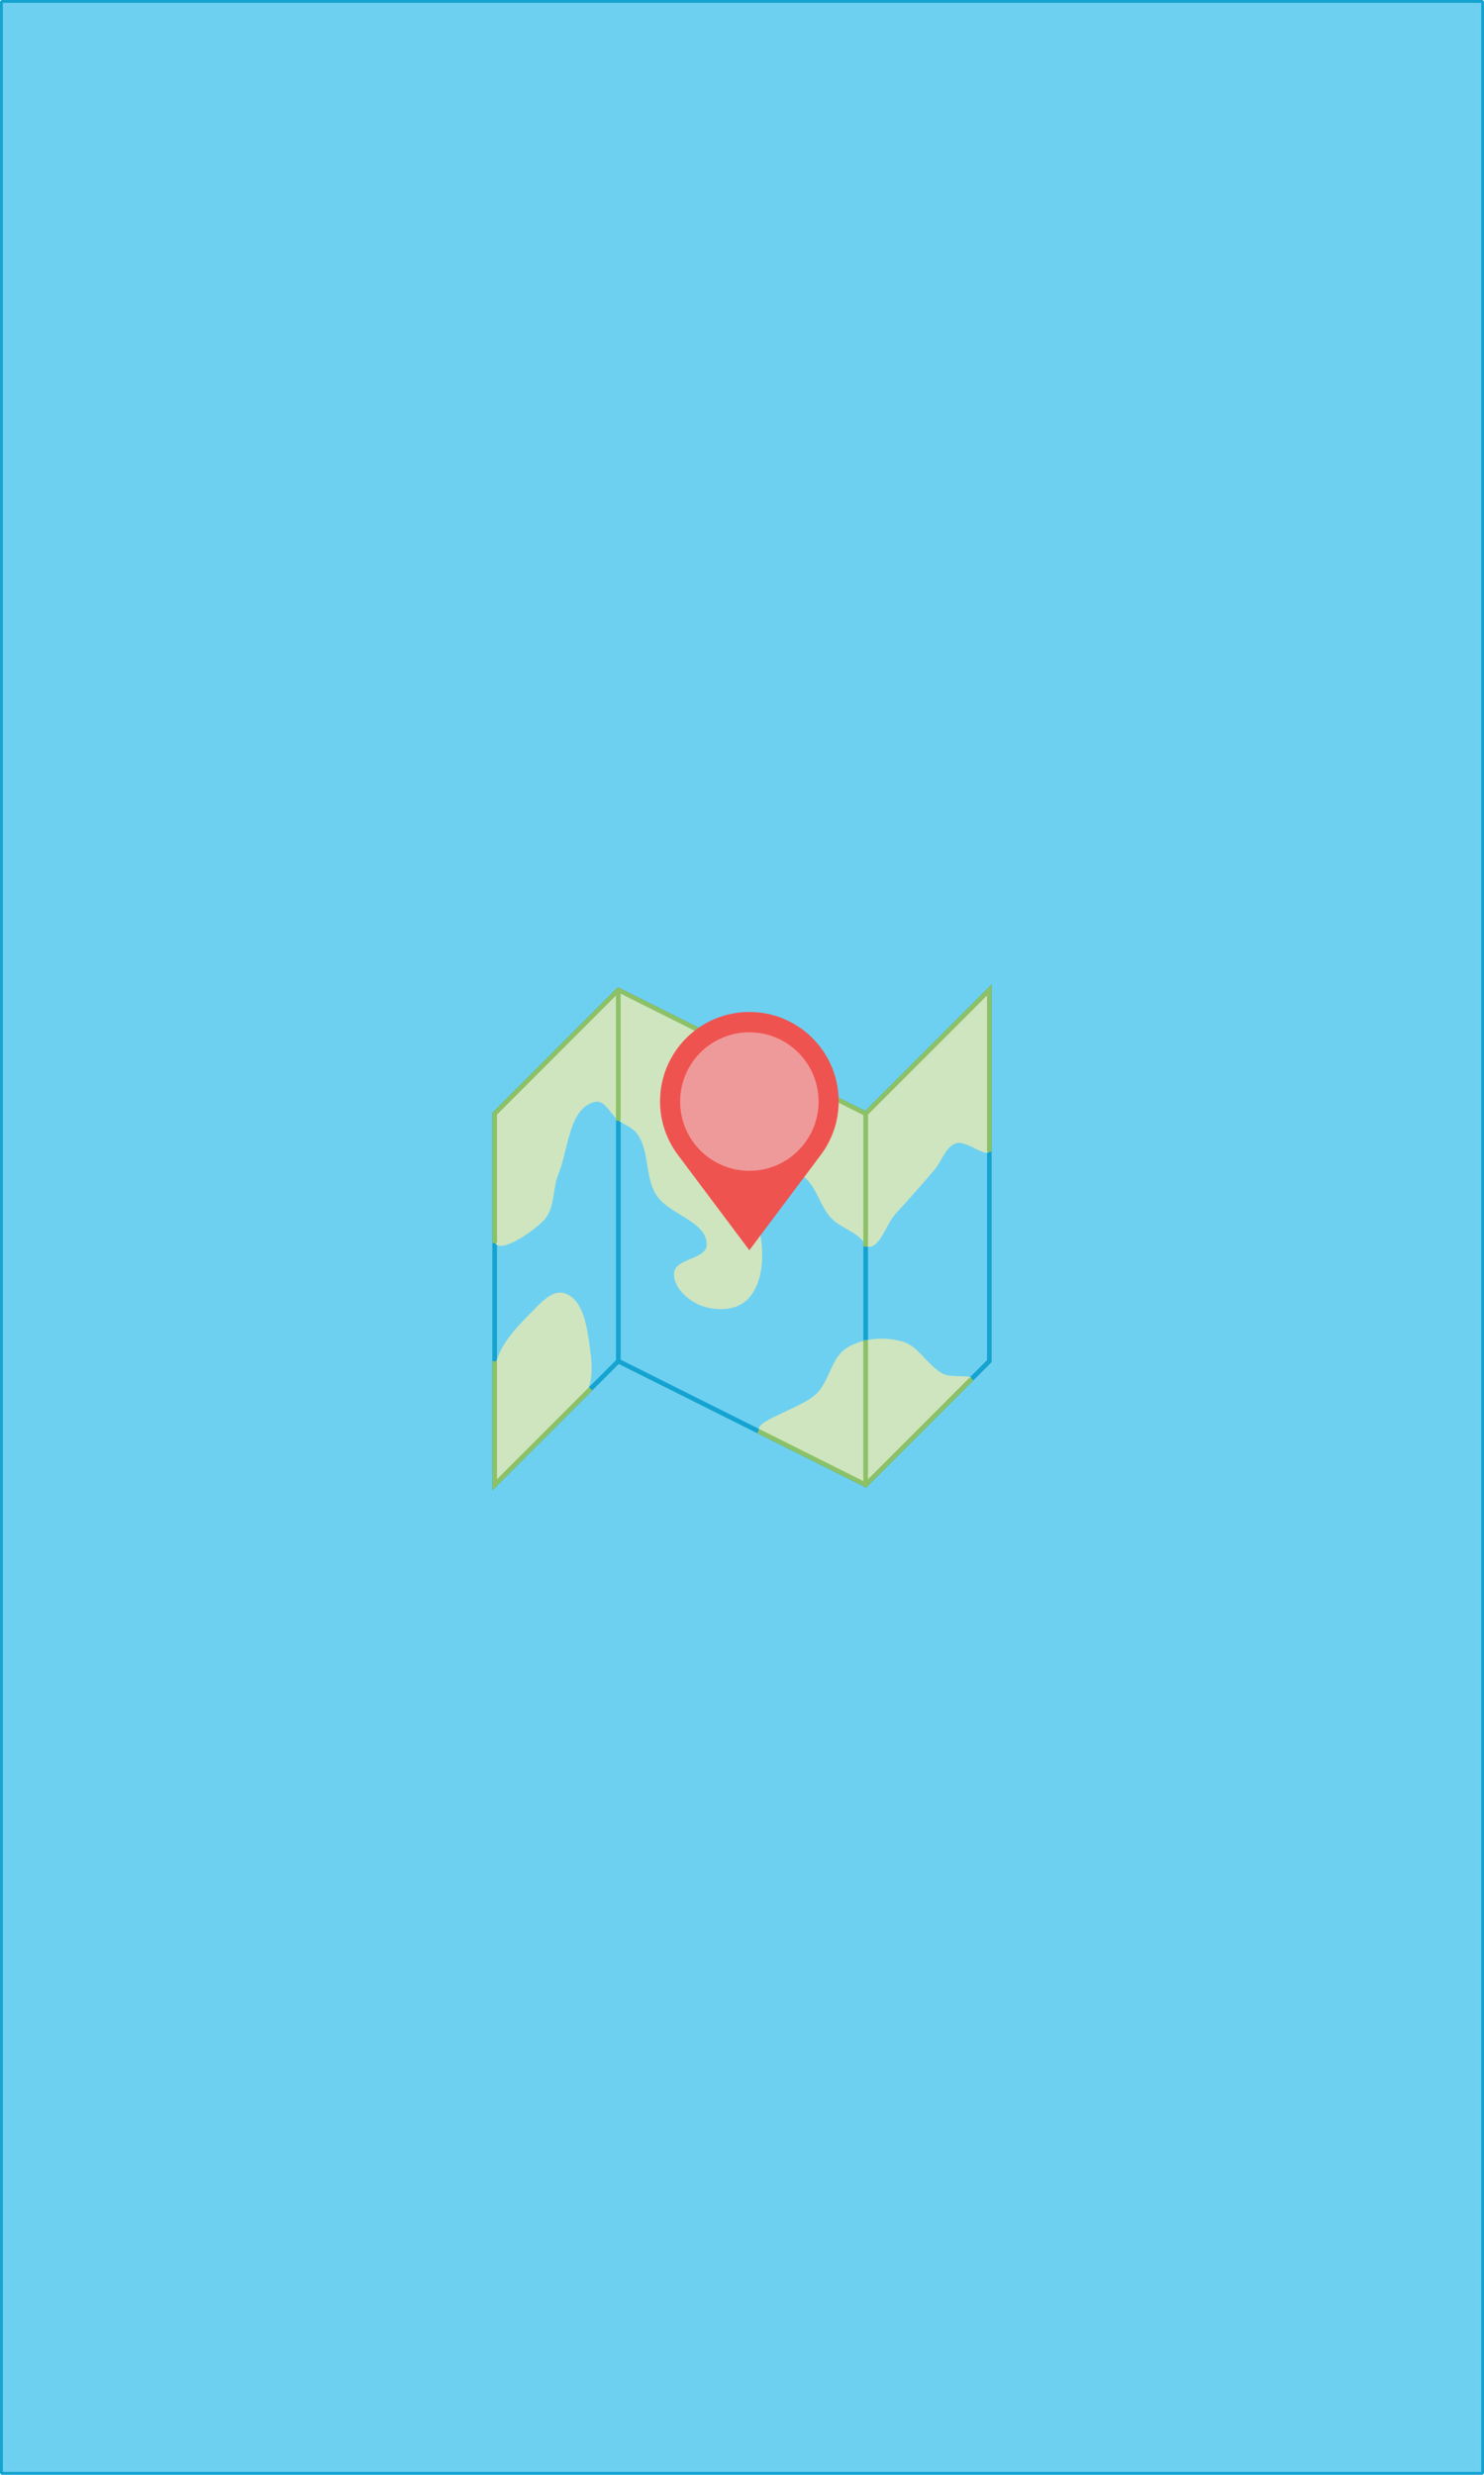 <?xml version="1.0" encoding="UTF-8" standalone="no"?>
<svg
   xmlns:dc="http://purl.org/dc/elements/1.1/"
   xmlns:cc="http://creativecommons.org/ns#"
   xmlns:rdf="http://www.w3.org/1999/02/22-rdf-syntax-ns#"
   xmlns:svg="http://www.w3.org/2000/svg"
   xmlns="http://www.w3.org/2000/svg"
   xmlns:sodipodi="http://sodipodi.sourceforge.net/DTD/sodipodi-0.dtd"
   xmlns:inkscape="http://www.inkscape.org/namespaces/inkscape"
   width="480"
   height="800"
   viewBox="0 0 127 211.667"
   version="1.1"
   id="svg8"
   inkscape:version="1.0 (4035a4fb49, 2020-05-01)"
   sodipodi:docname="splash.svg">
  <defs
     id="defs2" />
  <sodipodi:namedview
     id="base"
     pagecolor="#ffffff"
     bordercolor="#666666"
     borderopacity="1.0"
     inkscape:pageopacity="0.0"
     inkscape:pageshadow="2"
     inkscape:zoom="0.1767767"
     inkscape:cx="-742.75699"
     inkscape:cy="627.97684"
     inkscape:document-units="px"
     inkscape:current-layer="layer1"
     inkscape:document-rotation="0"
     showgrid="false"
     inkscape:snap-bbox="true"
     inkscape:bbox-paths="true"
     inkscape:bbox-nodes="true"
     inkscape:snap-bbox-edge-midpoints="true"
     inkscape:snap-bbox-midpoints="true"
     showguides="true"
     inkscape:guide-bbox="true"
     inkscape:window-width="1920"
     inkscape:window-height="1019"
     inkscape:window-x="0"
     inkscape:window-y="34"
     inkscape:window-maximized="1"
     inkscape:object-paths="true"
     inkscape:snap-intersection-paths="true"
     inkscape:snap-smooth-nodes="true"
     inkscape:snap-midpoints="true"
     inkscape:snap-object-midpoints="true"
     inkscape:snap-center="true"
     units="px"
     fit-margin-top="0"
     fit-margin-left="0"
     fit-margin-right="0"
     fit-margin-bottom="0" />
  <g
     inkscape:label="Layer 1"
     inkscape:groupmode="layer"
     id="layer1"
     transform="translate(191.958,102.341)">
    <g
       transform="translate(-625.48,-48.204)"
       id="g1493-8" />
    <rect
       y="-102.219"
       x="-191.835"
       height="211.421"
       width="126.755"
       id="rect22"
       style="fill:#6ed0f0;fill-opacity:1;stroke:#15a3d0;stroke-width:0.245;stroke-linejoin:bevel;stroke-miterlimit:4;stroke-dasharray:none" />
    <g
       transform="matrix(0.4,0,0,0.4,-23.805,-24.285)"
       id="g1624">
      <g
         style="stroke-width:1;stroke-miterlimit:4;stroke-dasharray:none"
         id="g1493"
         transform="translate(-359.49,-46.765)">
        <path
           id="path950"
           d="M 150.774,63.291 124.315,89.75 71.399,63.291 44.94,89.75 V 169.125 L 71.399,142.666 124.315,169.125 150.774,142.666 Z"
           style="fill:#6ed0f0;fill-opacity:1;stroke:#15a3d0;stroke-width:1;stroke-linecap:butt;stroke-linejoin:miter;stroke-miterlimit:4;stroke-dasharray:none;stroke-opacity:1" />
        <path
           id="path952"
           d="M 71.399,91.02 V 142.666"
           style="fill:none;stroke:#15a3d0;stroke-width:1;stroke-linecap:butt;stroke-linejoin:bevel;stroke-miterlimit:4;stroke-dasharray:none;stroke-opacity:1" />
        <path
           style="fill:none;stroke:#15a3d0;stroke-width:1;stroke-linecap:butt;stroke-linejoin:bevel;stroke-miterlimit:4;stroke-dasharray:none;stroke-opacity:1"
           d="m 124.315,117.977 v 20.259"
           id="path952-6" />
        <path
           sodipodi:nodetypes="saaaaaaaaaaaaaaaaaaaaaasccccs"
           id="path1337"
           d="m 150.774,97.411 c 0,2.43 -4.894,-2.156 -7.172,-1.31 -2.247,0.834 -2.969,3.764 -4.515,5.595 -2.75,3.257 -5.602,6.427 -8.463,9.586 -2.074,2.29 -3.432,7.921 -6.308,6.792 -0.046,-0.018 0.021,-0.104 0,-0.149 -1.387,-2.875 -5.355,-3.591 -7.493,-5.96 -2.25,-2.493 -2.936,-6.24 -5.434,-8.484 -2.903,-2.608 -7.949,-2.251 -10.478,-5.223 -1.084,-1.274 -0.038,-3.964 -1.492,-4.792 -1.991,-1.134 -5.366,-0.282 -6.685,1.591 -1.513,2.147 0.004,5.349 0.861,7.831 1.709,4.957 7.457,8.194 8.285,13.371 0.737,4.612 0.283,10.619 -3.298,13.618 -2.603,2.18 -7.088,2.052 -10.169,0.623 -2.567,-1.191 -5.408,-3.994 -5.077,-6.804 0.354,-3.003 6.829,-2.789 6.967,-5.81 0.234,-5.136 -8.246,-6.51 -10.896,-10.915 -2.319,-3.857 -1.34,-9.252 -3.967,-12.905 -0.967,-1.345 -2.719,-1.895 -4.039,-2.896 -1.678,-1.271 -2.875,-4.387 -4.933,-3.944 -5.657,1.219 -5.712,10.103 -7.893,15.464 -1.283,3.155 -0.716,7.257 -3.027,9.759 -2.583,2.796 -10.605,8.043 -10.605,4.236 V 89.75 l 26.458,-26.458 52.917,26.458 26.458,-26.458 z"
           style="fill:#cfe5bf;fill-opacity:1;stroke:none;stroke-width:1;stroke-linecap:butt;stroke-linejoin:miter;stroke-miterlimit:4;stroke-dasharray:none;stroke-opacity:1" />
        <path
           sodipodi:nodetypes="saaascs"
           id="path1339"
           d="m 44.94,145.353 c 0,-4.945 4.033,-9.283 7.522,-12.787 2.03,-2.039 4.673,-5.265 7.419,-4.409 4.165,1.298 4.861,7.573 5.461,11.895 0.477,3.432 0.851,7.821 -1.599,10.271 l -18.802,18.802 z"
           style="fill:#cfe5bf;fill-opacity:1;stroke:none;stroke-width:1;stroke-linecap:butt;stroke-linejoin:miter;stroke-miterlimit:4;stroke-dasharray:none;stroke-opacity:1" />
        <path
           sodipodi:nodetypes="saaaascs"
           id="path1341"
           d="m 102.355,158.144 c -4.324,-2.162 8.301,-5.166 11.615,-8.686 2.638,-2.802 3.065,-7.633 6.344,-9.647 3.39,-2.082 8.033,-2.427 11.86,-1.337 3.62,1.031 5.472,5.37 8.871,6.986 1.748,0.831 7.034,-0.1 5.666,1.269 l -22.395,22.395 z"
           style="fill:#cfe5bf;fill-opacity:1;stroke:none;stroke-width:1;stroke-linecap:butt;stroke-linejoin:miter;stroke-miterlimit:4;stroke-dasharray:none;stroke-opacity:1" />
        <path
           style="fill:none;stroke:#8dc167;stroke-width:1;stroke-linecap:butt;stroke-linejoin:bevel;stroke-miterlimit:4;stroke-dasharray:none;stroke-opacity:1"
           d="M 71.399,63.291 V 91.267"
           id="path952-3" />
        <path
           id="path952-3-7"
           d="M 124.315,89.75 V 118.155"
           style="fill:none;stroke:#8dc167;stroke-width:1;stroke-linecap:butt;stroke-linejoin:bevel;stroke-miterlimit:4;stroke-dasharray:none;stroke-opacity:1" />
        <path
           style="fill:none;stroke:#8dc167;stroke-width:1;stroke-linecap:butt;stroke-linejoin:bevel;stroke-miterlimit:4;stroke-dasharray:none;stroke-opacity:1"
           d="m 124.315,138.182 v 30.942"
           id="path952-3-7-5" />
      </g>
      <path
         sodipodi:nodetypes="cccccc"
         id="path901"
         d="m -314.549,70.66 v -27.675 l 26.458,-26.458 52.917,26.458 26.458,-26.458 v 34.625"
         style="fill:none;stroke:#8dc167;stroke-width:1;stroke-linecap:butt;stroke-linejoin:miter;stroke-miterlimit:4;stroke-dasharray:none;stroke-opacity:1" />
      <path
         sodipodi:nodetypes="ccc"
         id="path903"
         d="m -314.549,95.922 v 26.438 l 20.539,-20.539"
         style="fill:none;stroke:#8dc167;stroke-width:1;stroke-linecap:butt;stroke-linejoin:miter;stroke-miterlimit:4;stroke-dasharray:none;stroke-opacity:1" />
    </g>
    <path
       sodipodi:nodetypes="ccc"
       id="path905"
       d="m -127.068,20.062 9.193,4.596 9.064,-9.064"
       style="fill:none;stroke:#8dc167;stroke-width:0.4;stroke-linecap:butt;stroke-linejoin:miter;stroke-miterlimit:4;stroke-dasharray:none;stroke-opacity:1" />
    <g
       transform="matrix(0.042,0,0,0.042,-138.018,-15.789)"
       id="g859"
       style="stroke-width:9.53;stroke-miterlimit:4;stroke-dasharray:none">
      <path
         d="M 242.606,0 C 142.124,0 60.651,81.473 60.651,181.955 c 0,40.928 13.504,78.659 36.31,109.075 L 242.607,485.213 388.252,291.03 c 22.808,-30.416 36.31,-68.146 36.31,-109.075 C 424.562,81.473 343.089,0 242.606,0 Z"
         id="path2"
         inkscape:connector-curvature="0"
         sodipodi:nodetypes="sscccss"
         style="fill:#ef5350;fill-opacity:1;stroke-width:9.53;stroke-miterlimit:4;stroke-dasharray:none" />
      <circle
         style="opacity:1;vector-effect:none;fill:#ef9a9a;fill-opacity:1;stroke:none;stroke-width:9.53;stroke-linecap:butt;stroke-linejoin:miter;stroke-miterlimit:4;stroke-dasharray:none;stroke-dashoffset:0;stroke-opacity:1"
         id="path850"
         cx="242.606"
         cy="182.455"
         r="141.019" />
    </g>
  </g>
</svg>
